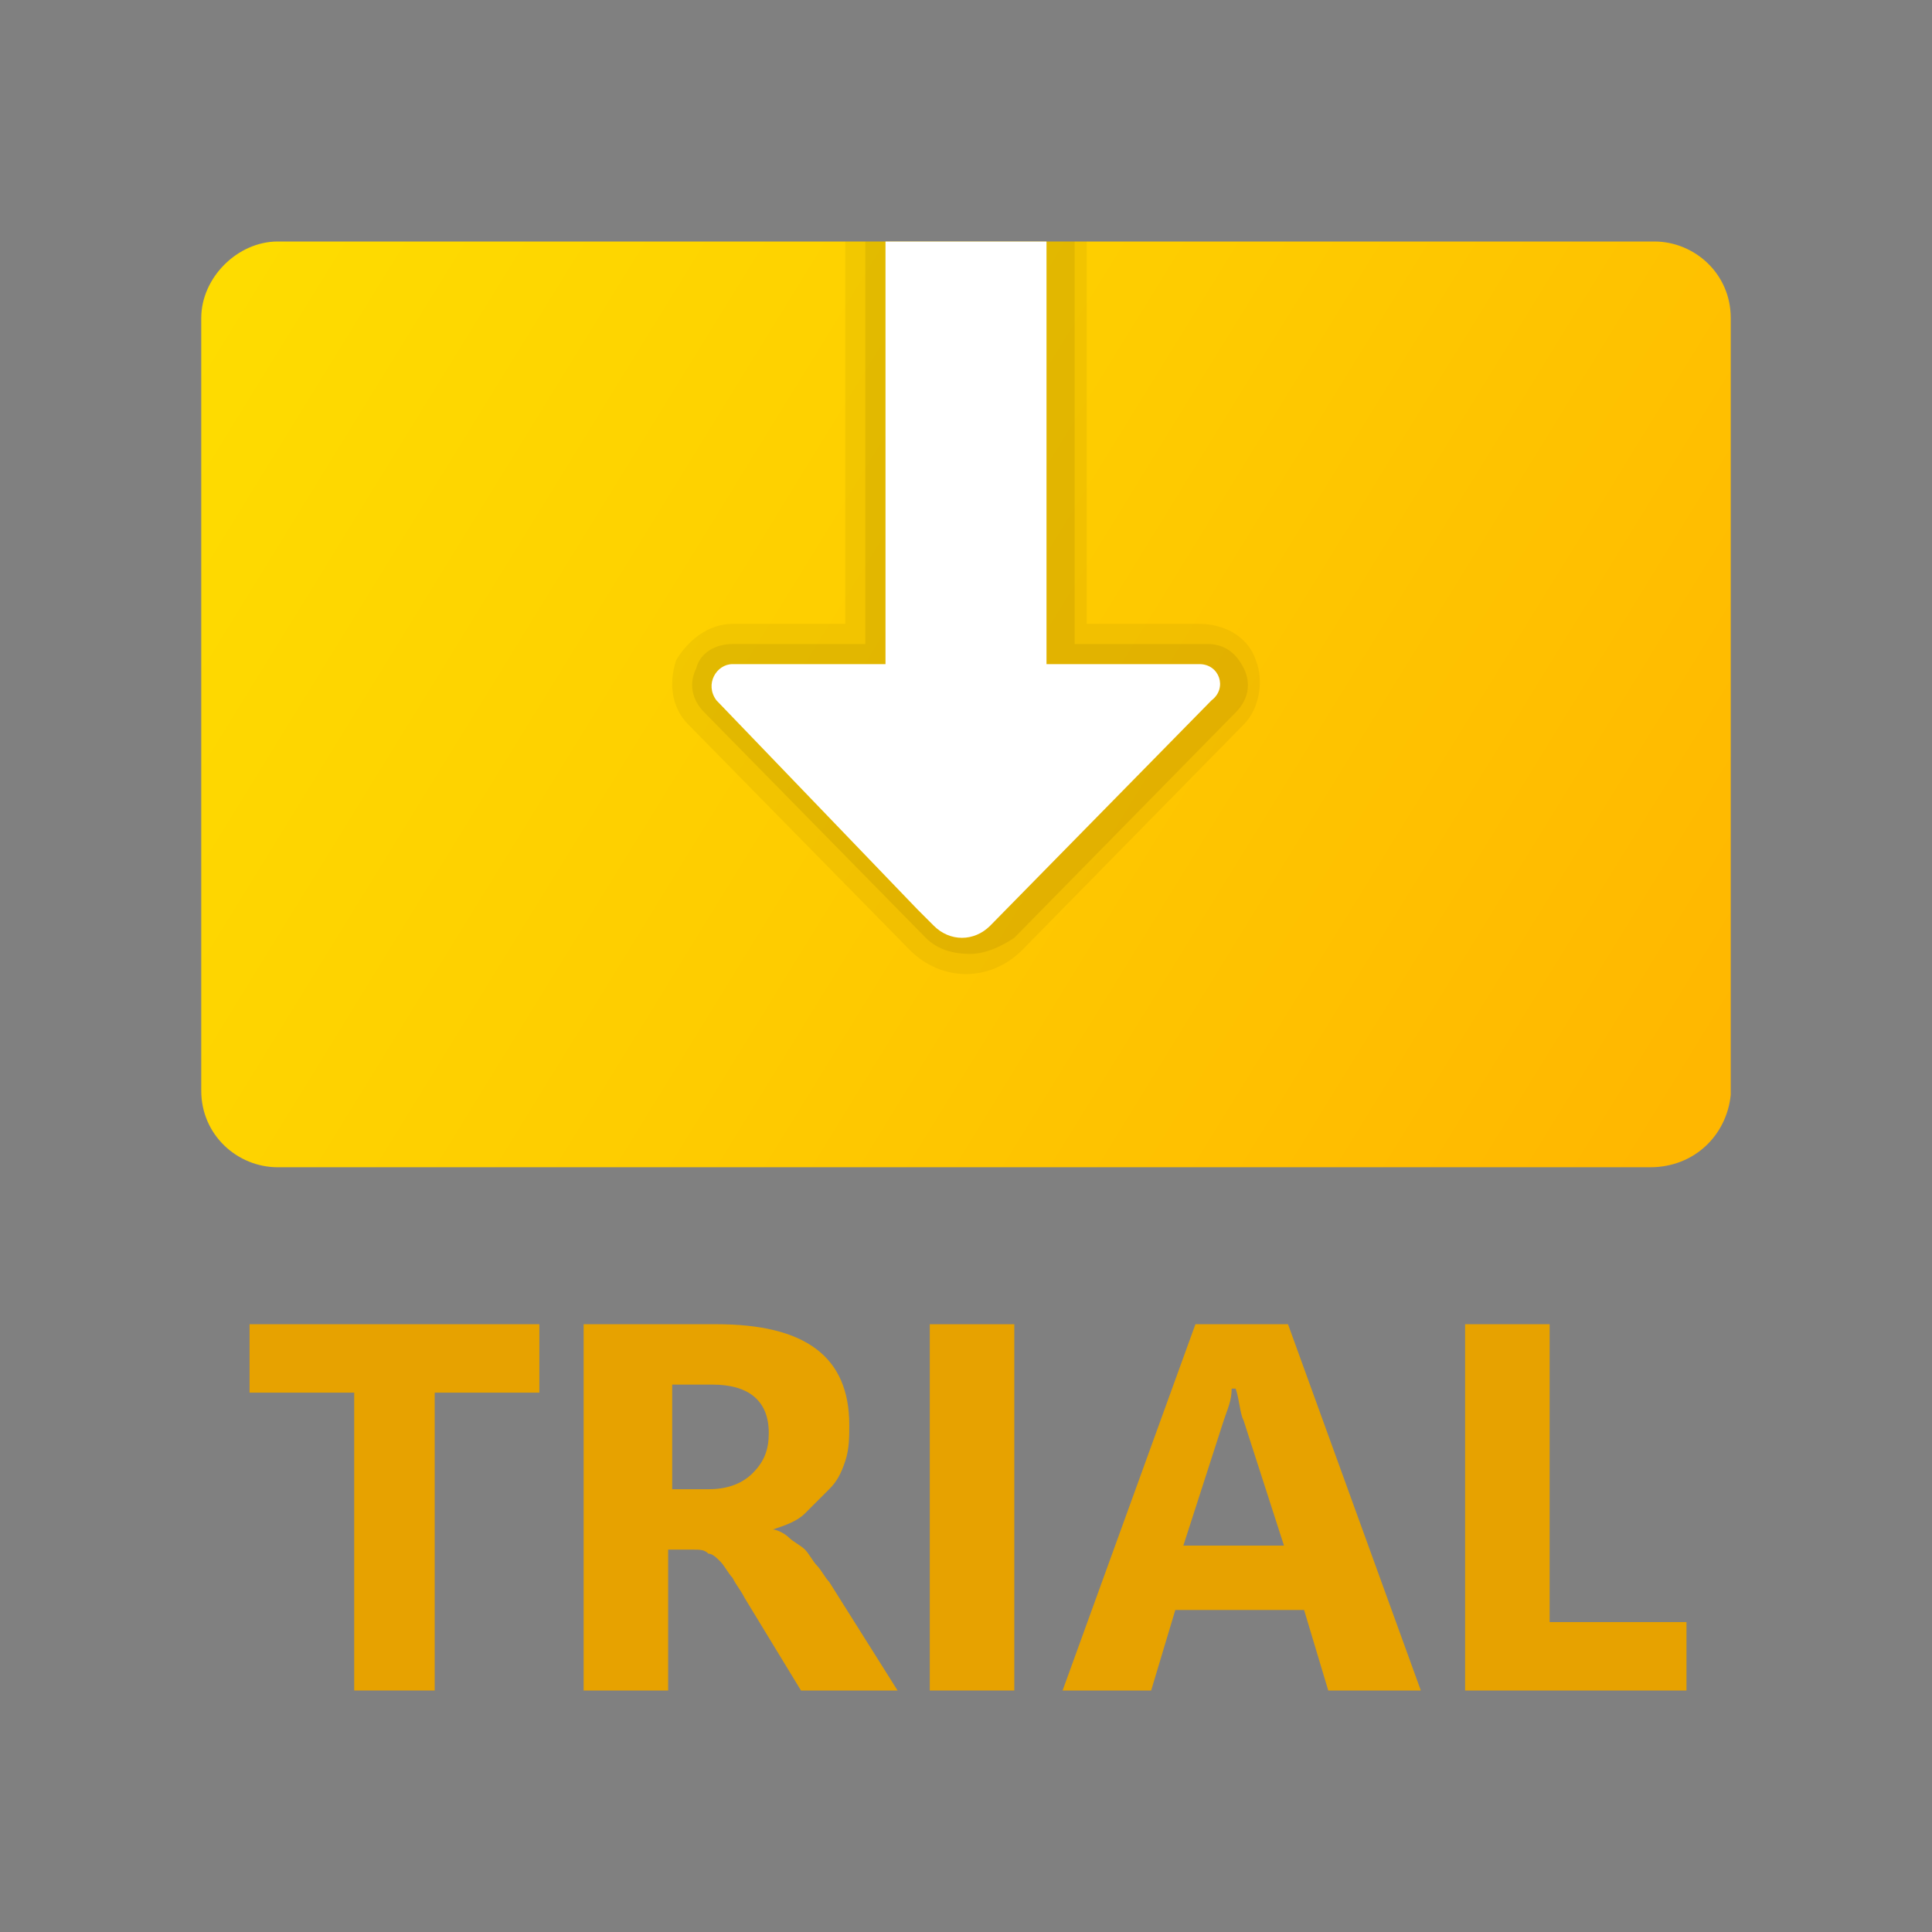 <svg xmlns="http://www.w3.org/2000/svg" id="Layer_1" x="0" y="0" version="1.1" viewBox="0 0 48 48" xml:space="preserve"><rect x="0" y="0" width="48" height="48" fill="#808080" stroke="none"/><linearGradient id="SVGID_1_" x1="3.917" x2="41.356" y1="5.136" y2="28.185" gradientUnits="userSpaceOnUse"><stop offset="0" stop-color="#fede00"/><stop offset=".519" stop-color="#fecc00"/><stop offset="1" stop-color="#ffb700"/></linearGradient><path fill="url(#SVGID_1_)" d="M41,29H6.9c-1,0-1.9-0.8-1.9-1.9V7.9C5,6.9,5.9,6,6.9,6h34.2c1,0,1.9,0.8,1.9,1.9v19.3C42.9,28.2,42.1,29,41,29	z"/><path fill="#e7a200" d="M13.4,34.6h-2.6V42H8.8v-7.4H6.2v-1.7h7.2V34.6z"/><path fill="#e7a200" d="M22.3,42h-2.4l-1.4-2.3c-0.1-0.2-0.2-0.3-0.3-0.5c-0.1-0.1-0.2-0.3-0.3-0.4c-0.1-0.1-0.2-0.2-0.3-0.2 c-0.1-0.1-0.2-0.1-0.4-0.1h-0.6V42h-2.1v-9.1h3.3c2.2,0,3.3,0.8,3.3,2.5c0,0.3,0,0.6-0.1,0.9c-0.1,0.3-0.2,0.5-0.4,0.7 s-0.4,0.4-0.6,0.6s-0.5,0.3-0.8,0.4v0c0.1,0,0.3,0.1,0.4,0.2c0.1,0.1,0.3,0.2,0.4,0.3s0.2,0.3,0.3,0.4c0.1,0.1,0.2,0.3,0.3,0.4 L22.3,42z M16.7,34.4V37h0.9c0.4,0,0.8-0.1,1.1-0.4c0.3-0.3,0.4-0.6,0.4-1c0-0.8-0.5-1.2-1.4-1.2H16.7z"/><path fill="#e7a200" d="M25.2,42h-2.1v-9.1h2.1V42z"/><path fill="#e7a200" d="M35.3,42H33l-0.6-2h-3.2l-0.6,2h-2.2l3.3-9.1H32L35.3,42z M31.9,38.4l-1-3.1c-0.1-0.2-0.1-0.5-0.2-0.8h-0.1 c0,0.3-0.1,0.5-0.2,0.8l-1,3.1H31.9z"/><path fill="#e7a200" d="M41.8,42h-5.4v-9.1h2.1v7.4h3.4V42z"/><path d="M21,6v9.5h-2.8c-0.6,0-1.1,0.4-1.4,0.9c-0.2,0.6-0.1,1.2,0.3,1.6l5.5,5.6c0.4,0.4,0.9,0.6,1.4,0.6	c0.5,0,1-0.2,1.4-0.6l5.5-5.6c0.4-0.4,0.5-1.1,0.3-1.6c-0.2-0.6-0.8-0.9-1.4-0.9H27V6H21z" opacity=".05"/><path d="M21.5,6v10h-3.3c-0.4,0-0.8,0.2-0.9,0.6c-0.2,0.4-0.1,0.8,0.2,1.1l5.5,5.6c0.3,0.3,0.7,0.4,1.1,0.4	s0.8-0.2,1.1-0.4l5.5-5.6c0.3-0.3,0.4-0.7,0.2-1.1c-0.2-0.4-0.5-0.6-0.9-0.6h-3.3V6H21.5z" opacity=".07"/><path fill="#fff" d="M29.8,16.5H26V6H22v10.5h-3.8c-0.4,0-0.7,0.5-0.4,0.9l5,5.2l0.4,0.4c0.4,0.4,1,0.4,1.4,0l5.5-5.6	C30.5,17.1,30.3,16.5,29.8,16.5z"/></svg>